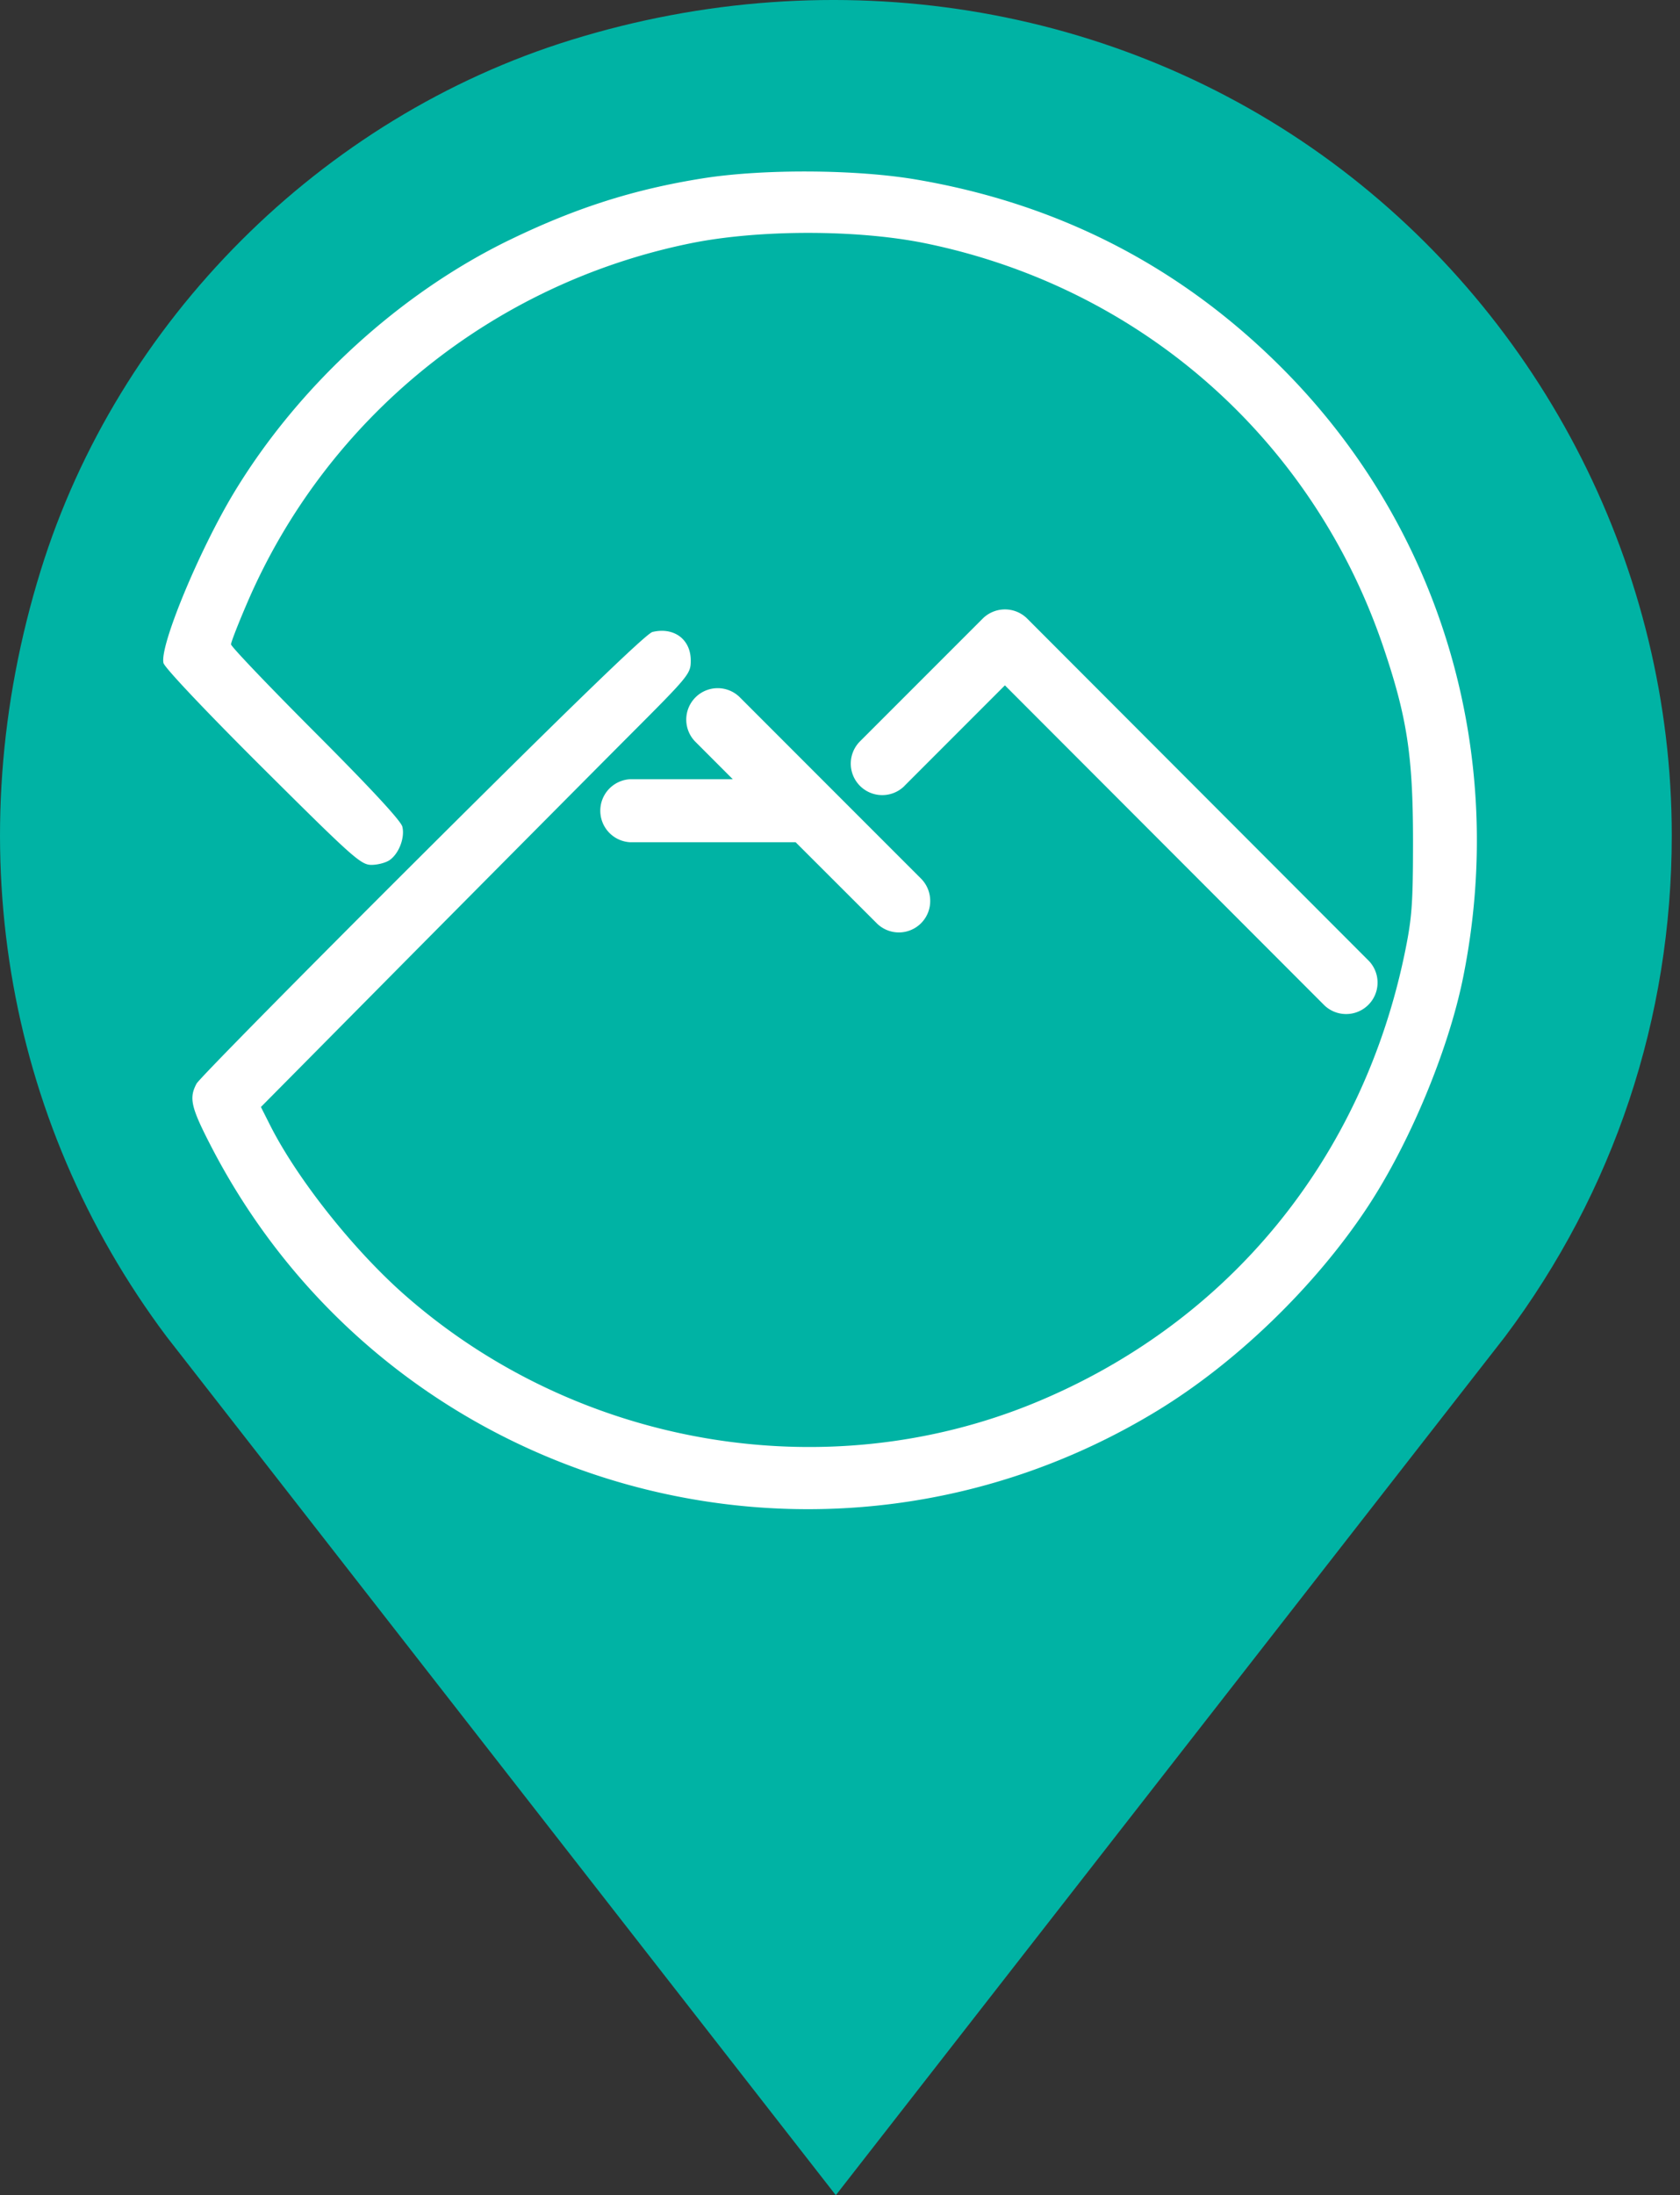 <svg width="49" height="64" fill="none" xmlns="http://www.w3.org/2000/svg"><rect width="100%" height="100%" fill="#333333" stroke="none"/><path d="M1.186 16.636C3.44 9.35 9.368 3.42 16.654 1.166 24.365-1.223 32.57.106 38.832 4.72c6.217 4.582 9.928 11.923 9.928 19.636 0 5.321-1.683 10.376-4.867 14.618L24.378 64 4.862 38.972C.098 32.62-1.243 24.48 1.186 16.636z" fill="#00B3A4"/><path fill-rule="evenodd" clip-rule="evenodd" d="M14.87 6.992c1.925-.934 3.626-1.475 5.638-1.794 1.753-.277 4.467-.262 6.218.037 4.207.716 7.795 2.581 10.763 5.594 4.566 4.637 6.49 11.188 5.187 17.66-.431 2.138-1.567 4.86-2.812 6.737-1.517 2.287-3.806 4.5-6.108 5.902C24.04 47.046 11.362 43.5 6.15 33.407c-.581-1.126-.643-1.395-.416-1.816.076-.14 3.04-3.147 6.586-6.68 4.372-4.356 6.532-6.444 6.71-6.486.626-.15 1.117.213 1.117.83 0 .389-.038.434-1.784 2.182-.98.982-3.801 3.822-6.269 6.31L7.61 32.274l.272.539c.792 1.564 2.42 3.616 3.91 4.93 5.032 4.434 12.267 5.675 18.39 3.155 5.658-2.33 9.586-7.13 10.811-13.215.19-.945.22-1.373.22-3.18-.002-2.476-.174-3.594-.864-5.634-2.052-6.06-7.068-10.483-13.35-11.774-1.977-.406-4.863-.407-6.855-.002C14.362 8.268 9.527 12.186 7.21 17.576c-.26.603-.472 1.147-.472 1.21 0 .062 1.11 1.225 2.466 2.583 1.604 1.606 2.49 2.562 2.531 2.732.079.319-.099.785-.371.975-.11.076-.348.139-.53.139-.308 0-.535-.203-3.169-2.823-1.648-1.64-2.861-2.923-2.896-3.06-.123-.483 1.04-3.29 2.064-4.983 1.88-3.104 4.822-5.798 8.036-7.357zm11.51 15.92l2.93-2.931 9.318 9.329a.917.917 0 001.297-1.296l-9.966-9.98a.92.92 0 00-1.296 0l-3.579 3.579a.918.918 0 101.297 1.3zm-2.144.076l-2.64-2.641a.917.917 0 10-1.297 1.296l1.074 1.075h-2.997a.92.92 0 000 1.837h4.83l2.36 2.357a.914.914 0 001.565-.648.92.92 0 00-.268-.649l-2.627-2.627z" fill="#fff"/></svg>